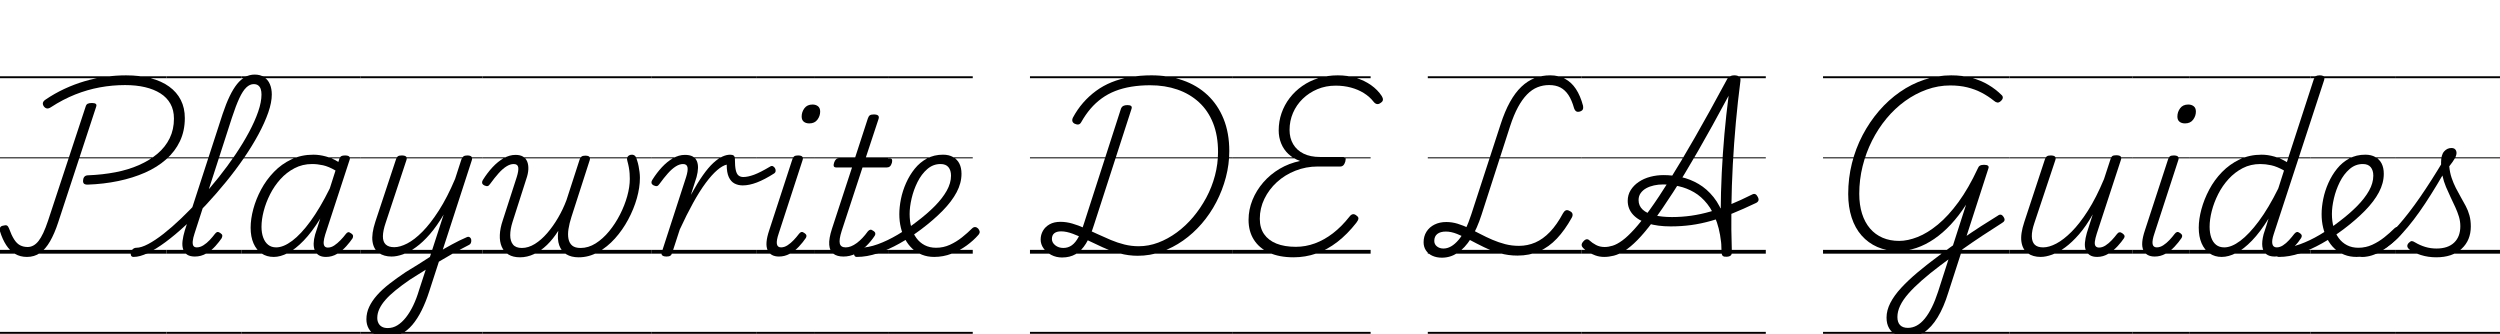 <svg width="183.5" height="24.514" viewBox="0 0 183.5 24.514" xmlns="http://www.w3.org/2000/svg"><path transform="translate(0 18.62) scale(.014 -.014)" d="m459 362q-15 0-20 6.5t-3 18.5q1 11 7.5 17.5t19.5 6.5q75 3 142.5 16t123 37.5 97 59.5 64 81 22.5 103q0 45-18.5 78t-52.5 54.5-80.5 32.5-104.5 11q-67 0-132.5-12t-129.5-37.5-127-66.5q-12-8-21-6.5t-16 10.5q-7 10-5 19t14 17q47 32 98.5 56t105.5 40 109 23.5 109 7.5q72 0 129-15t97-44 61-70.5 21-94.5q0-67-25.5-121t-72.5-95.5-110.5-69.5-140-44-161.5-19zm-318-379q-35 0-62 16t-46.5 46-32.5 72q-3 11 0.5 19.5t16.5 10.5q13 4 19.5 0.5t10.5-14.5q13-36 27-58t31.5-31 39.5-9q32 0 57 31.5t50 106.5l197 598q3 11 10.5 15t22.5 4q14 0 20-4.5t2-15.5l-199-606q-19-58-42.5-99t-53-61.5-68.5-20.5zm-141-393h873v-10h-873zm0 430h873v-20h-873zm0 485h873v-5h-873zm0 425h873v-10h-873z"/><path transform="translate(12.222 18.62) scale(.014 -.014)" d="m-172-17q-11 0-14 7.5t-1 16.5 10 16.5 19 7.5q25 0 62 19.5t81.5 54.5 93 81.5 98.5 101 97 113.5 87.5 119 71 117 48 107.5 17.5 90.5q0 10 8 16t19 6 19-6 8-16q0-42-18.5-95t-51-113.5-76-124-94.5-126-105-120.5-108-108-104-87-92.5-57.5-74.5-20.5zm321 2q-26 0-41 10t-21 28.5-3 43.5 12 55l198 610q36 108 76 157.5t92 49.5q30 0 50-13.5t30-37 10-54.5q0-12-8-18.5t-19-6.5-19 6.5-8 18.5q0 17-4 29t-13 19-24 7q-20 0-38.5-17.5t-36.5-56-39-102.5l-196-607q-8-24-9.5-40.5t3.5-24.5 18-8q17 0 34.5 11t33 27.5 27.5 32.5q6 8 12 9.5t15-4.5q11-7 11.5-13.5t-3.5-14.5q-12-18-32.5-41t-48-39-59.5-16zm-149-395h394v-10h-394zm0 430h394v-20h-394zm0 485h394v-5h-394zm0 425h394v-10h-394z"/><path transform="translate(17.738 18.62) scale(.014 -.014)" d="m168-17q-37 0-64 18.5t-42 53-15 81.5q0 46 14 98t41 102.5 67 92 92 66 115 24.5q32 0 66.5-9.5t64.5-28.5l5 16q4 11 10.5 14.5t19.5 3.5q18 0 23-7t0-19l-127-389q-7-23-8-38t4.5-22.5 17.5-7.5q17 0 33.5 11t32.5 27.5 28 32.5q6 8 12 9.5t15-5.5q10-6 11-13t-3-14q-12-18-32.5-41t-47.5-39.5-59-16.5q-23 0-37.5 9t-21 25-6 37 7.5 46q7 20 13.5 41.5t13.5 42.5q-44-71-87-115.5t-82.5-65-74.5-20.5zm-64 158q0-32 9-56.5t26-38 42-13.5q38 0 84 34.5t96 103 101 171.5l30 94q-36 21-65.5 27.5t-57.5 6.5q-50 0-92-22t-74-57.5-54-79-33.5-88-11.5-82.5zm-104-551h622v-10h-622zm0 430h622v-20h-622zm0 485h622v-5h-622zm0 425h622v-10h-622z"/><path transform="translate(26.446 18.62) scale(.014 -.014)" d="m401 2q20 13 40 24.5t39.5 22 38.5 20 36 16.5q11 6 18 1.5t8.5-13-1.5-16.5-12-12q-22-11-44-23t-44.5-24.5-45.5-26.5-46-27zm-265-441q-34 0-57 12.5t-35 34-12 48.5q0 34 14.5 65t41 61 65 60 86.5 62q32 19 63.5 39t62.5 40l72 222q-36-61-72.5-103t-72.5-68-68.5-37.5-59.5-11.5q-40 0-67 19t-33 59.5 15 104.5l108 326q4 12 10 16.5t20 4.5q17 0 23-6t2-18l-109-329q-14-41-14.5-70t14.5-43.5 45-14.5 68 19.5 80 62 86 111 85 165.5l33 102q5 12 11.5 16.5t19.5 4.5q16 0 22-6.5t1-20.5l-223-687q-17-53-39-97.5t-49-76.5-61-49-76-17zm8 49q27 0 50.5 14.5t44.5 41 38.5 63 30.5 80.5l35 107q-21-13-42-26.5t-42-26.5q-42-29-74-55t-53-50-32-47.5-11-47.5q0-15 6-27t18-19 31-7zm-144-20h640v-10h-640zm0 430h640v-20h-640zm0 485h640v-5h-640zm0 425h640v-10h-640z"/><path transform="translate(35.406 18.62) scale(.014 -.014)" d="m197-19q-36 0-60 14.5t-35.5 41-10 62 15.5 76.5l73 226q11 35 8 52t-24 17q-18 0-38-12.5t-41-36-45-56.5q-6-9-12.5-10.5t-17.5 3.5q-11 6-11.5 14t4.5 15q23 37 50.5 66.5t58 47 62.5 17.5q24 0 39-9t22-26 6-40.5-11-51.5l-72-225q-12-38-12-69t14.5-49 46.5-18q34 0 68 21t65 57 57 80.5 44 92.5l69 213q3 10 9.5 15t19.5 5q17 0 22-6t2-17l-96-298q-11-34-15.5-63.5t0-52 19.5-35 44-12.5q41 0 79 24t70.5 63.5 57 87.5 38 96.5 13.5 90.5q0 14-1 29t-4 31.5-8 34.5q-3 10-0.5 17t9 11 15.5 4q10 0 16.5-6.5t10.5-22.5q5-15 8-30.5t5-31 2-30.5q0-51-16-107.5t-45.5-111.5-69.5-99.5-88.5-71.5-101.5-27q-39 0-65 16t-37 47-5 76q-27-43-59-74t-68-48-74-17zm-197-391h888v-10h-888zm0 430h888v-20h-888zm0 485h888v-5h-888zm0 425h888v-10h-888z"/><path transform="translate(47.838 18.62) scale(.014 -.014)" d="m76-15q-12 0-19.5 5t-4.5 16l128 395q11 35 7.5 52t-23.5 17q-18 0-38-12.5t-41-36-45-56.5q-6-9-12.5-10.5t-17.5 3.5q-11 6-11.5 14t4.5 15q23 37 50.5 66.5t58 47 62.5 17.5q25 0 40-8t22-23.5 6.5-37-7.5-47.5l-30-94q34 62 63 103t54.5 64.5 47.5 33.5 41 10q13 0 19-5t6-18q0-37 4.5-57.5t14.5-28.5 25-8q24 0 56.5 12t84.5 43q8 5 14.5 1.5t10.5-10 3.5-14.5-7.5-13q-50-32-90.5-47.5t-74.5-15.5q-24 0-43 10t-30 33.5-11 65.5q-22-5-50-29t-60-67-66-104.5-70-139.5l-40-123q-3-10-9.5-14.5t-21.5-4.5zm-76-395h551v-10h-551zm0 430h551v-20h-551zm0 485h551v-5h-551zm0 425h551v-10h-551z"/><path transform="translate(55.552 18.62) scale(.014 -.014)" d="m116-15q-44 0-59.5 33.5t8.5 104.5l121 371q4 12 10 16.5t20 4.5q16 0 22-6t2-18l-125-384q-13-38-10-56t22-18q17 0 34 11t32.5 27.5 27.5 32.5q6 8 12.5 9.5t14.5-4.5q11-7 12-14t-4-14q-15-22-36-44.5t-47.5-37-56.5-14.5zm159 698q-18 0-29 9t-11 27q0 24 14.5 43.5t42.5 19.5q17 0 28.5-9t11.5-28q0-23-14.5-42.5t-42.5-19.5zm-275-1093h300v-10h-300zm0 430h300v-20h-300zm0 485h300v-5h-300zm0 425h300v-10h-300z"/><path transform="translate(59.752 18.62) scale(.014 -.014)" d="m154-15q-33 0-52.5 14.5t-22 47 14.5 84.5l105 321h-82q-11 0-13.5 6.5t1.5 18.5 10 17.5 16 5.5h83l68 209q4 12 10.5 16.5t20.5 4.5q17 0 23-6t2-18l-68-206h126q10 0 12.5-6t-0.5-18q-4-13-10.5-18.5t-16.5-5.5h-127l-109-332q-15-47-10-67t31-20q27 0 57.5 22.5t58.5 61.5q6 7 12.5 8.5t15.5-5.5q10-6 11-13t-3-13q-19-29-44.5-54t-55.5-40-64-15zm-154-395h388v-10h-388zm0 430h388v-20h-388zm0 485h388v-5h-388zm0 425h388v-10h-388z"/><path transform="translate(65.184 18.62) scale(.014 -.014)" d="m242-17q-35 0-64 11.5t-51 32-37 48.5-23 61.5-8 70.5 8.5 79.5 27 84 45.5 75 64 53.5 84 20q31 0 53-12.5t33-34.5 11-53q0-49-25.5-97t-73-96.5-112.5-97.5q-56-42-114-74.5t-114.5-51.5-109.5-19q-9 0-12.5 7.5t-2.5 16.5 8 16.5 20 7.5q46 0 97 18.5t103.5 49.5 102.5 70q53 40 93 80.5t62.5 80.5 22.5 79q0 28-13.5 44.5t-41.5 16.5q-39 0-69.5-26.5t-51-67.5-31-86-10.5-82q0-38 9-70t26.5-56 43.5-37.5 60-13.5q38 0 72 15.5t63.5 39 52.5 46.5q8 8 16.5 7.5t15.5-7.5q6-7 8-15t-6-18q-26-30-62.5-56.5t-79.5-43-90-16.5zm-242-393h444v-10h-444zm0 430h444v-20h-444zm0 485h444v-5h-444zm0 425h444v-10h-444z"/><path transform="translate(75.6 18.62) scale(.014 -.014)" d="m169-20q-31 0-56.5 13t-41 34.5-15.5 46.5 12 46 35 34 57 13q30 0 61.5-9t64.5-24 67.5-31 70-31 72-24 74.5-9q52 0 102.5 19t97.5 53.5 86 81 68.5 101.5 45.5 116 16 123q0 86-26 151.5t-74 109.5-113 66.5-143 22.5q-52 0-98-7.5t-84.5-22.5-71-38.5-59-54.5-48.5-70q-6-11-14.5-12.5t-19.5 3.5q-10 5-12.5 13t2.5 19q23 43 53.5 78t68 62.5 82 45.5 97 27 111.5 9q89 0 164-26t129.5-77 84.5-125 30-169q0-70-18-138t-50-129.5-76.5-113-98-89-113.5-58.5-124-21q-48 0-94.5 12.5t-89.5 32-82 38.5-73.5 32-62.5 13q-23 0-35.5-10t-12.5-30q0-19 17.5-33t42.5-14 44.5 14 35 43 29.5 74l193 599q4 10 12 14.5t22 4.5 19.5-5 1.5-16l-196-606q-19-61-42.5-99t-54-55.5-70.5-17.5zm-169-390h1060v-10h-1060zm0 430h1060v-20h-1060zm0 485h1060v-5h-1060zm0 425h1060v-10h-1060z"/><path transform="translate(90.44 18.62) scale(.014 -.014)" d="m322-19q-75 0-127.5 24t-80.5 68-28 104q0 54 20.5 104.5t57 92.5 85.5 71 107 41q-36 13-61 36.5t-38 55.5-13 68q0 48 15 91t42.5 79 66 63 85.5 41.5 101 14.5q51 0 95.5-13.5t79-38 55.5-56.5q7-11 6.5-20t-11.5-16q-10-8-19.5-6.5t-17.5 11.5q-21 27-51.5 46t-68 29-79.5 10q-52 0-96-18.5t-77-50.5-51-74-18-89q0-43 19-75t54.5-49.5 86.5-17.5h119q10 0 13.5-5.5t-0.5-19.5q-4-13-10.5-19t-15.5-6h-119q-61 0-116.5-22t-97-60-65.5-87.5-24-104.5q0-48 22.5-80.5t64.5-49.5 102-17q51 0 100 18t94.5 53 86.5 87q9 12 18.5 13t19.5-8q10-7 9-15.5t-11-21.5q-47-60-99.5-100.5t-110-60.5-119.5-20zm-322-391h726v-10h-726zm0 430h726v-20h-726zm0 485h726v-5h-726zm0 425h726v-10h-726z"/><path transform="translate(104.8 18.62) scale(.014 -.014)" d="m74-21q-28 0-50 10t-34 28.5-12 42.5q0 31 15 55t42 37.5 62 13.5q30 0 59.5-9t59-23.5 60-30.5 63-30 67-23 72.5-9q45 0 85.5 17.5t77 55.5 68.5 98q6 11 14.5 15t21.5-4q11-5 13.5-14t-3.5-20q-36-65-78-109.5t-93-67-114-22.5q-48 0-92 12.5t-83 31.5-74.5 38-67 31.5-58.5 12.5q-29 0-45-12.5t-16-36.5q0-18 14-29t34-11q41 0 79.5 45.5t66.5 133.5l154 473q22 68 49 116.5t59.5 79.5 70 45.5 81.5 14.5q43 0 77-18t57.5-53.5 37.5-88.5q2-12-1.5-19t-15.5-11q-10-3-17.5 0.5t-12.5 16.5q-12 43-29.5 69.5t-42 39.5-59.5 13q-32 0-61-11.5t-54.5-37.5-47.5-66.5-41-98.5l-150-465q-24-75-56-125.5t-70-75.5-82-25zm-74-389h807v-10h-807zm0 430h807v-20h-807zm0 485h807v-5h-807zm0 425h807v-10h-807z"/><path transform="translate(116.1 18.62) scale(.014 -.014)" d="m118-17q-25 0-47 8t-38 18.5-26 20.5q-7 7-7.5 15.5t9.5 19.5q9 10 17 10.5t14-5.5q15-14 35-24.5t45-10.5q20 0 42.5 7t50 27 63 59 81 102 104 156.5 132.5 222.5 166 300q6 13 16 19.5t25 6.5q17 0 25.5-7t6.5-22q-14-108-24-218t-16-221-7.5-225 2.5-232q1-12-5-18.5t-21-7.5q-14-1-20.5 3.5t-7.5 18.5q-5 107-4.5 211t5.5 206 14 203.5 22 201.5q-89-166-161-291t-130-215-104-151.5-83-99-67.5-56.5-56.5-25.5-50-6.5zm616 38q-5 83-25 142t-51 98-69 61-80 31.5-83 9.5q-24 0-47-5t-41-15-29-25.5-11-36.5q0-30 21.5-50t61-29.5 92.5-9.5q51 0 100.5 7t100 21.5 105 37 116.5 53.5q8 4 15 1t12-13q7-12 4.5-20t-12.5-13q-67-32-125-55.5t-111-38.5-104.5-22-107.5-7q-68 0-118.5 15.5t-78.5 46-28 72.5q0 31 15.5 56t42 43 60.5 27 70 9q46 0 93-10.5t90.5-36 78.5-69 56.5-108.5 24.5-156zm-734-431h965v-10h-965zm0 430h965v-20h-965zm0 485h965v-5h-965zm0 425h965v-10h-965z"/><path transform="translate(133.81 18.62) scale(.014 -.014)" d="m440-439q-31 0-55.5 12.5t-38 35.5-13.5 56q0 38 20 77t57 79 87 82 111 87q59 44 115 83t105.5 71 87.5 55q9 7 16.5 5.5t14.5-12.5 4-18.5-14-13.5q-46-29-100.5-65t-111-76-113.5-83q-53-40-94.5-76.5t-70-69-43-63-14.5-59.5q0-28 14-42.5t41-14.5q49 0 88.5 48.5t69.5 140.5l147 457q-38-59-80-104t-87.5-76-93-47-95.5-16q-61 0-109 21t-82.5 60-52.5 94.5-18 123.5q0 83 19.5 161t56 147.5 86 127 110 99.5 128.5 64.5 140 22.5q58 0 106.5-13t88-36.5 69.5-53.5q7-6 6.5-14.5t-10.5-17.5-18.5-7.5-16.5 8.5q-31 25-65.5 43t-75 28-89.5 10q-63 0-123-21.5t-113.5-60-97.5-91.5-76-116.5-49.5-134-17.5-144.5q0-58 14.5-104t42-78 66-48.5 86.5-16.5q45 0 97 20.5t106.5 65.5 107.5 117.5 101 175.5q4 11 11.5 15.5t21.5 4.5q30 0 23-19l-210-650q-24-78-56-130.5t-71.5-79-89.5-26.5zm-440 29h977v-10h-977zm0 430h977v-20h-977zm0 485h977v-5h-977zm0 425h977v-10h-977z"/><path transform="translate(147.49 18.62) scale(.014 -.014)" d="m164-17q-41 0-68 19.5t-33 60 15 103.5l108 328q4 12 10.5 16.5t19.5 4.5q17 0 23-6t2-18l-110-330q-14-41-13.5-70t15-43.5 44.5-14.5q31 0 69 20t80 62 85.5 110 84.5 166l34 104q4 13 10 17t20 4q16 0 22.5-5.5t2.5-17.5l-127-388q-8-25-10-41.5t4-24 18-7.5q17 0 34 11t32.5 27.5 27.5 32.5q6 8 13 9t15-5q10-7 11.5-13.5t-3.5-13.5q-12-18-32.5-40.5t-48-39.5-59.5-17q-24 0-38.5 9.5t-21 26-4.5 39.5 10 51l31 97q-35-62-72-104.5t-72.5-68.5-68.5-38-60-12zm-164-393h646v-10h-646zm0 430h646v-20h-646zm0 485h646v-5h-646zm0 425h646v-10h-646z"/><path transform="translate(156.53 18.62) scale(.014 -.014)" d="m116-15q-44 0-59.5 33.5t8.5 104.5l121 371q4 12 10 16.5t20 4.5q16 0 22-6t2-18l-125-384q-13-38-10-56t22-18q17 0 34 11t32.5 27.5 27.5 32.5q6 8 12.5 9.5t14.5-4.5q11-7 12-14t-4-14q-15-22-36-44.5t-47.5-37-56.5-14.5zm159 698q-18 0-29 9t-11 27q0 24 14.5 43.5t42.5 19.5q17 0 28.5-9t11.5-28q0-23-14.5-42.5t-42.5-19.5zm-275-1093h300v-10h-300zm0 430h300v-20h-300zm0 485h300v-5h-300zm0 425h300v-10h-300z"/><path transform="translate(160.73 18.62) scale(.014 -.014)" d="m167-17q-36 0-63 18.5t-42 53-15 81.5q0 45 14 97t41 103 67 92 92 66 116 25q32 0 67-10t65-29l141 434q4 12 11 16.5t20 4.5q17 0 22-7t1-19l-264-807q-11-33-7-51t23-18q16 0 32.5 10.5t32 27.5 27.5 33q7 8 13 9.5t14-4.5q11-7 12-14t-4-14q-14-22-35.5-44.5t-47-37-55.5-14.5q-28 0-44.5 13t-20 39 6.5 65q7 21 13.5 41.5t12.5 40.5q-44-71-87-115.5t-83-65-76-20.5zm-63 158q0-32 8.5-56.5t25.5-38 43-13.5q38 0 84 34.5t97 103 102 171.5l30 94q-37 21-67 27.5t-57 6.5q-51 0-92.5-21.5t-74-57-54.5-79-33.5-88-11.5-83.5zm-104-551h632v-10h-632zm0 430h632v-20h-632zm0 485h632v-5h-632zm0 425h632v-10h-632z"/><path transform="translate(169.58 18.62) scale(.014 -.014)" d="m242-17q-35 0-64 11.5t-51 32-37 48.5-23 61.5-8 70.5 8.5 79.5 27 84 45.5 75 64 53.5 84 20q31 0 53-12.5t33-34.5 11-53q0-49-25.5-97t-73-96.5-112.5-97.5q-56-42-114-74.5t-114.5-51.5-109.5-19q-9 0-12.5 7.5t-2.5 16.5 8 16.5 20 7.5q46 0 97 18.5t103.5 49.5 102.5 70q53 40 93 80.5t62.5 80.5 22.5 79q0 28-13.5 44.5t-41.5 16.5q-39 0-69.5-26.5t-51-67.5-31-86-10.5-82q0-38 9-70t26.5-56 43.5-37.5 60-13.5q38 0 72 15.5t63.5 39 52.5 46.5q8 8 16.5 7.5t15.5-7.5q6-7 8-15t-6-18q-26-30-62.5-56.5t-79.5-43-90-16.5zm-242-393h444v-10h-444zm0 430h444v-20h-444zm0 485h444v-5h-444zm0 425h444v-10h-444z"/><path transform="translate(175.8 18.62) scale(.014 -.014)" d="m-171-17q-11 0-14.5 7.5t-1.5 16.5 10 16.5 20 7.5q35 0 79.5 30.5t97 90 112 145.5 125.5 197l30-16q-68-122-129.5-215t-118.5-155-109.5-93.5-100.5-31.5zm387-2q-43 0-81 12t-62 31q-9 8-9 16.5t8 16.5q9 9 15.5 9t17.5-7q25-15 53-23.5t59-8.5q60 0 92.5 31t32.5 86q0 26-7.5 50.5t-19 49.5-24 51-24.5 54.5-19 60.5-7 68q0 40 16 58t38 18q14 0 20.5-7.5t6.5-18.5q0-13-9.5-29.5t-28.5-40.5q3-33 12.5-61t22-52.5 26-48 26-47 19.5-49.5 7-57q0-73-48.5-117.5t-132.5-44.5zm-216-391h550v-10h-550zm0 430h550v-20h-550zm0 485h550v-5h-550zm0 425h550v-10h-550z"/></svg>